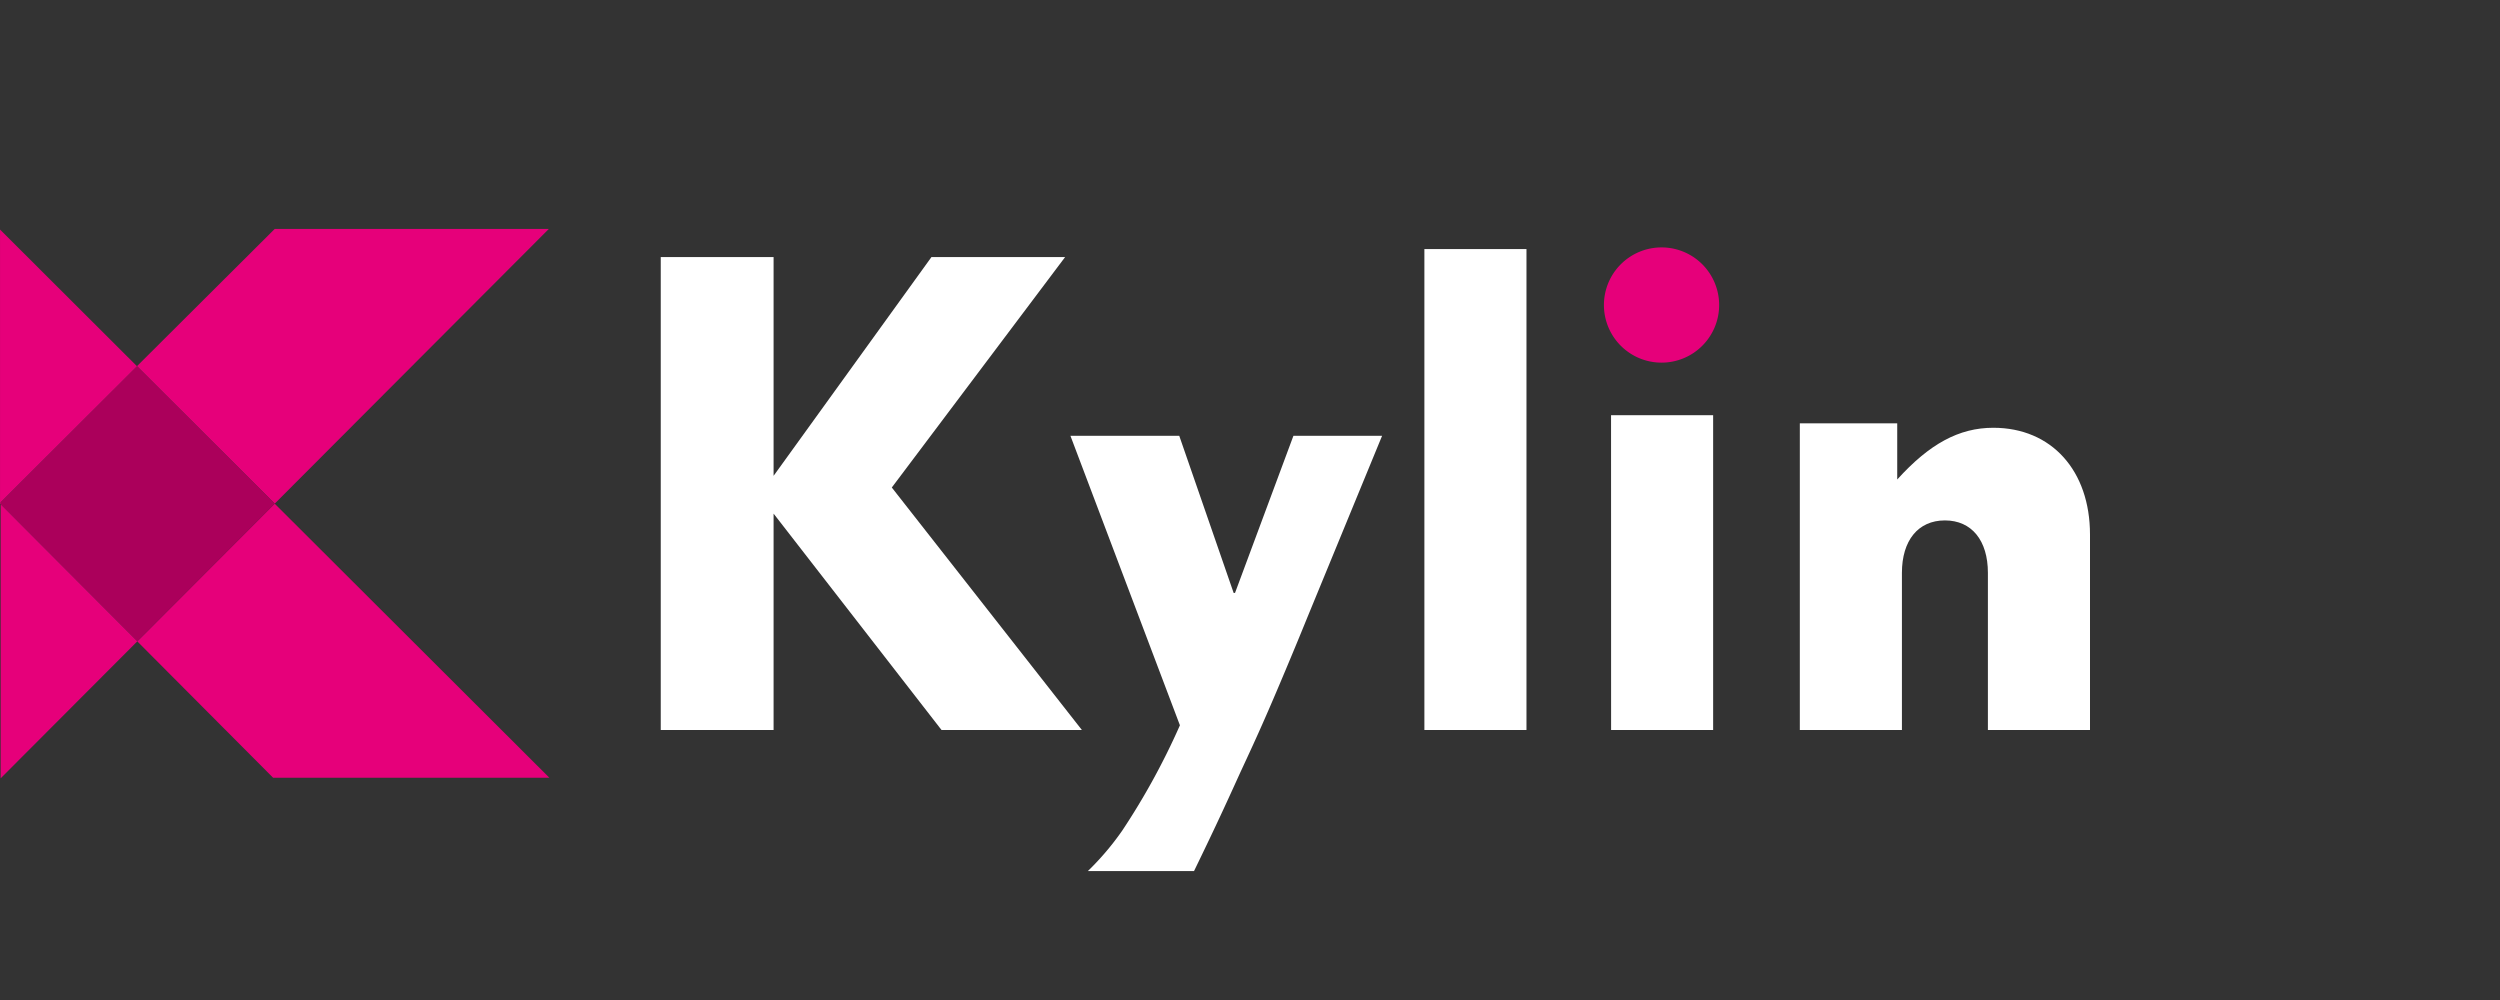 <svg xmlns="http://www.w3.org/2000/svg" xmlns:xlink="http://www.w3.org/1999/xlink" width="200" height="80" viewBox="0 0 200 80">
  <rect x="0" y="0" width="200" height="80" fill="#333333" stroke="none"/>
  <defs>
    <clipPath id="clip-path">
      <rect id="mask" width="200" height="80" fill="#fff"/>
    </clipPath>
  </defs>
  <g id="Logo" clip-path="url(#clip-path)">
    <g id="Kylin" transform="translate(-23 -1.684)">
      <g id="pattern">
        <path id="rb" d="M44.2,44.538h-22.1L11.231,33.626,22.225,22.611Z" transform="translate(22.751 19.367)" fill="#e6007a" fill-rule="evenodd"/>
        <path id="rt" d="M44.155.633,22.225,22.611l-11.018-11L22.225.633Z" transform="translate(22.751 19.367)" fill="#e6007a" fill-rule="evenodd"/>
        <path id="cross" d="M11.207,11.615l11.018,11L11.231,33.625.3,22.656V22.49Z" transform="translate(22.751 19.367)" fill="#ab005b" fill-rule="evenodd"/>
        <path id="lb" d="M11.232,33.626.3,44.584V22.657Z" transform="translate(22.751 19.367)" fill="#e6007a" fill-rule="evenodd"/>
        <path id="lt" d="M11.207,11.615.3,22.49v.166l-.049-.048V.68Z" transform="translate(22.751 19.367)" fill="#e6007a" fill-rule="evenodd"/>
      </g>
      <path id="y" d="M19.8,14.8c-.913,2.257-2.579,6.233-3.439,8.168C15.823,24.2,15.177,25.6,14.479,27.1c-1.075,2.364-1.827,4.03-3.707,7.9H2.28a21.99,21.99,0,0,0,2.741-3.225A56.238,56.238,0,0,0,9.642,23.34L.883.18H9.589l4.353,12.574h.107L18.723.18h7.094Z" transform="translate(107.751 36.367)" fill="#fff" fill-rule="evenodd"/>
      <path id="l" d="M114.2,41.332h8.167V2.857H114.2Z" transform="translate(22.751 18.751)" fill="#fff" fill-rule="evenodd"/>
      <path id="i" d="M129.137,41.332H137.3V16.151h-8.167Z" transform="translate(22.751 18.751)" fill="#fff" fill-rule="evenodd"/>
      <path id="n" d="M159.281,41.332V28.758c0-2.579-1.29-4.192-3.439-4.192s-3.439,1.613-3.439,4.192V41.332h-8.168V16.8h7.792v4.493c2.579-2.849,4.943-4.138,7.684-4.138,4.675,0,7.738,3.439,7.738,8.544V41.332Z" transform="translate(22.751 18.751)" fill="#fff" fill-rule="evenodd"/>
      <path id="dot" d="M137.781,7.335a4.609,4.609,0,1,1-4.609-4.609,4.608,4.608,0,0,1,4.609,4.609" transform="translate(22.751 18.751)" fill="#e6007a" fill-rule="evenodd"/>
      <path id="k" d="M53.109,3.5h9.027V21L74.764,3.5H85.457L71.593,21.934,86.8,41.332H75.57L62.136,24.023V41.332H53.109Z" transform="translate(22.751 18.751)" fill="#fff" fill-rule="evenodd"/>
    </g>
  </g>
</svg>
